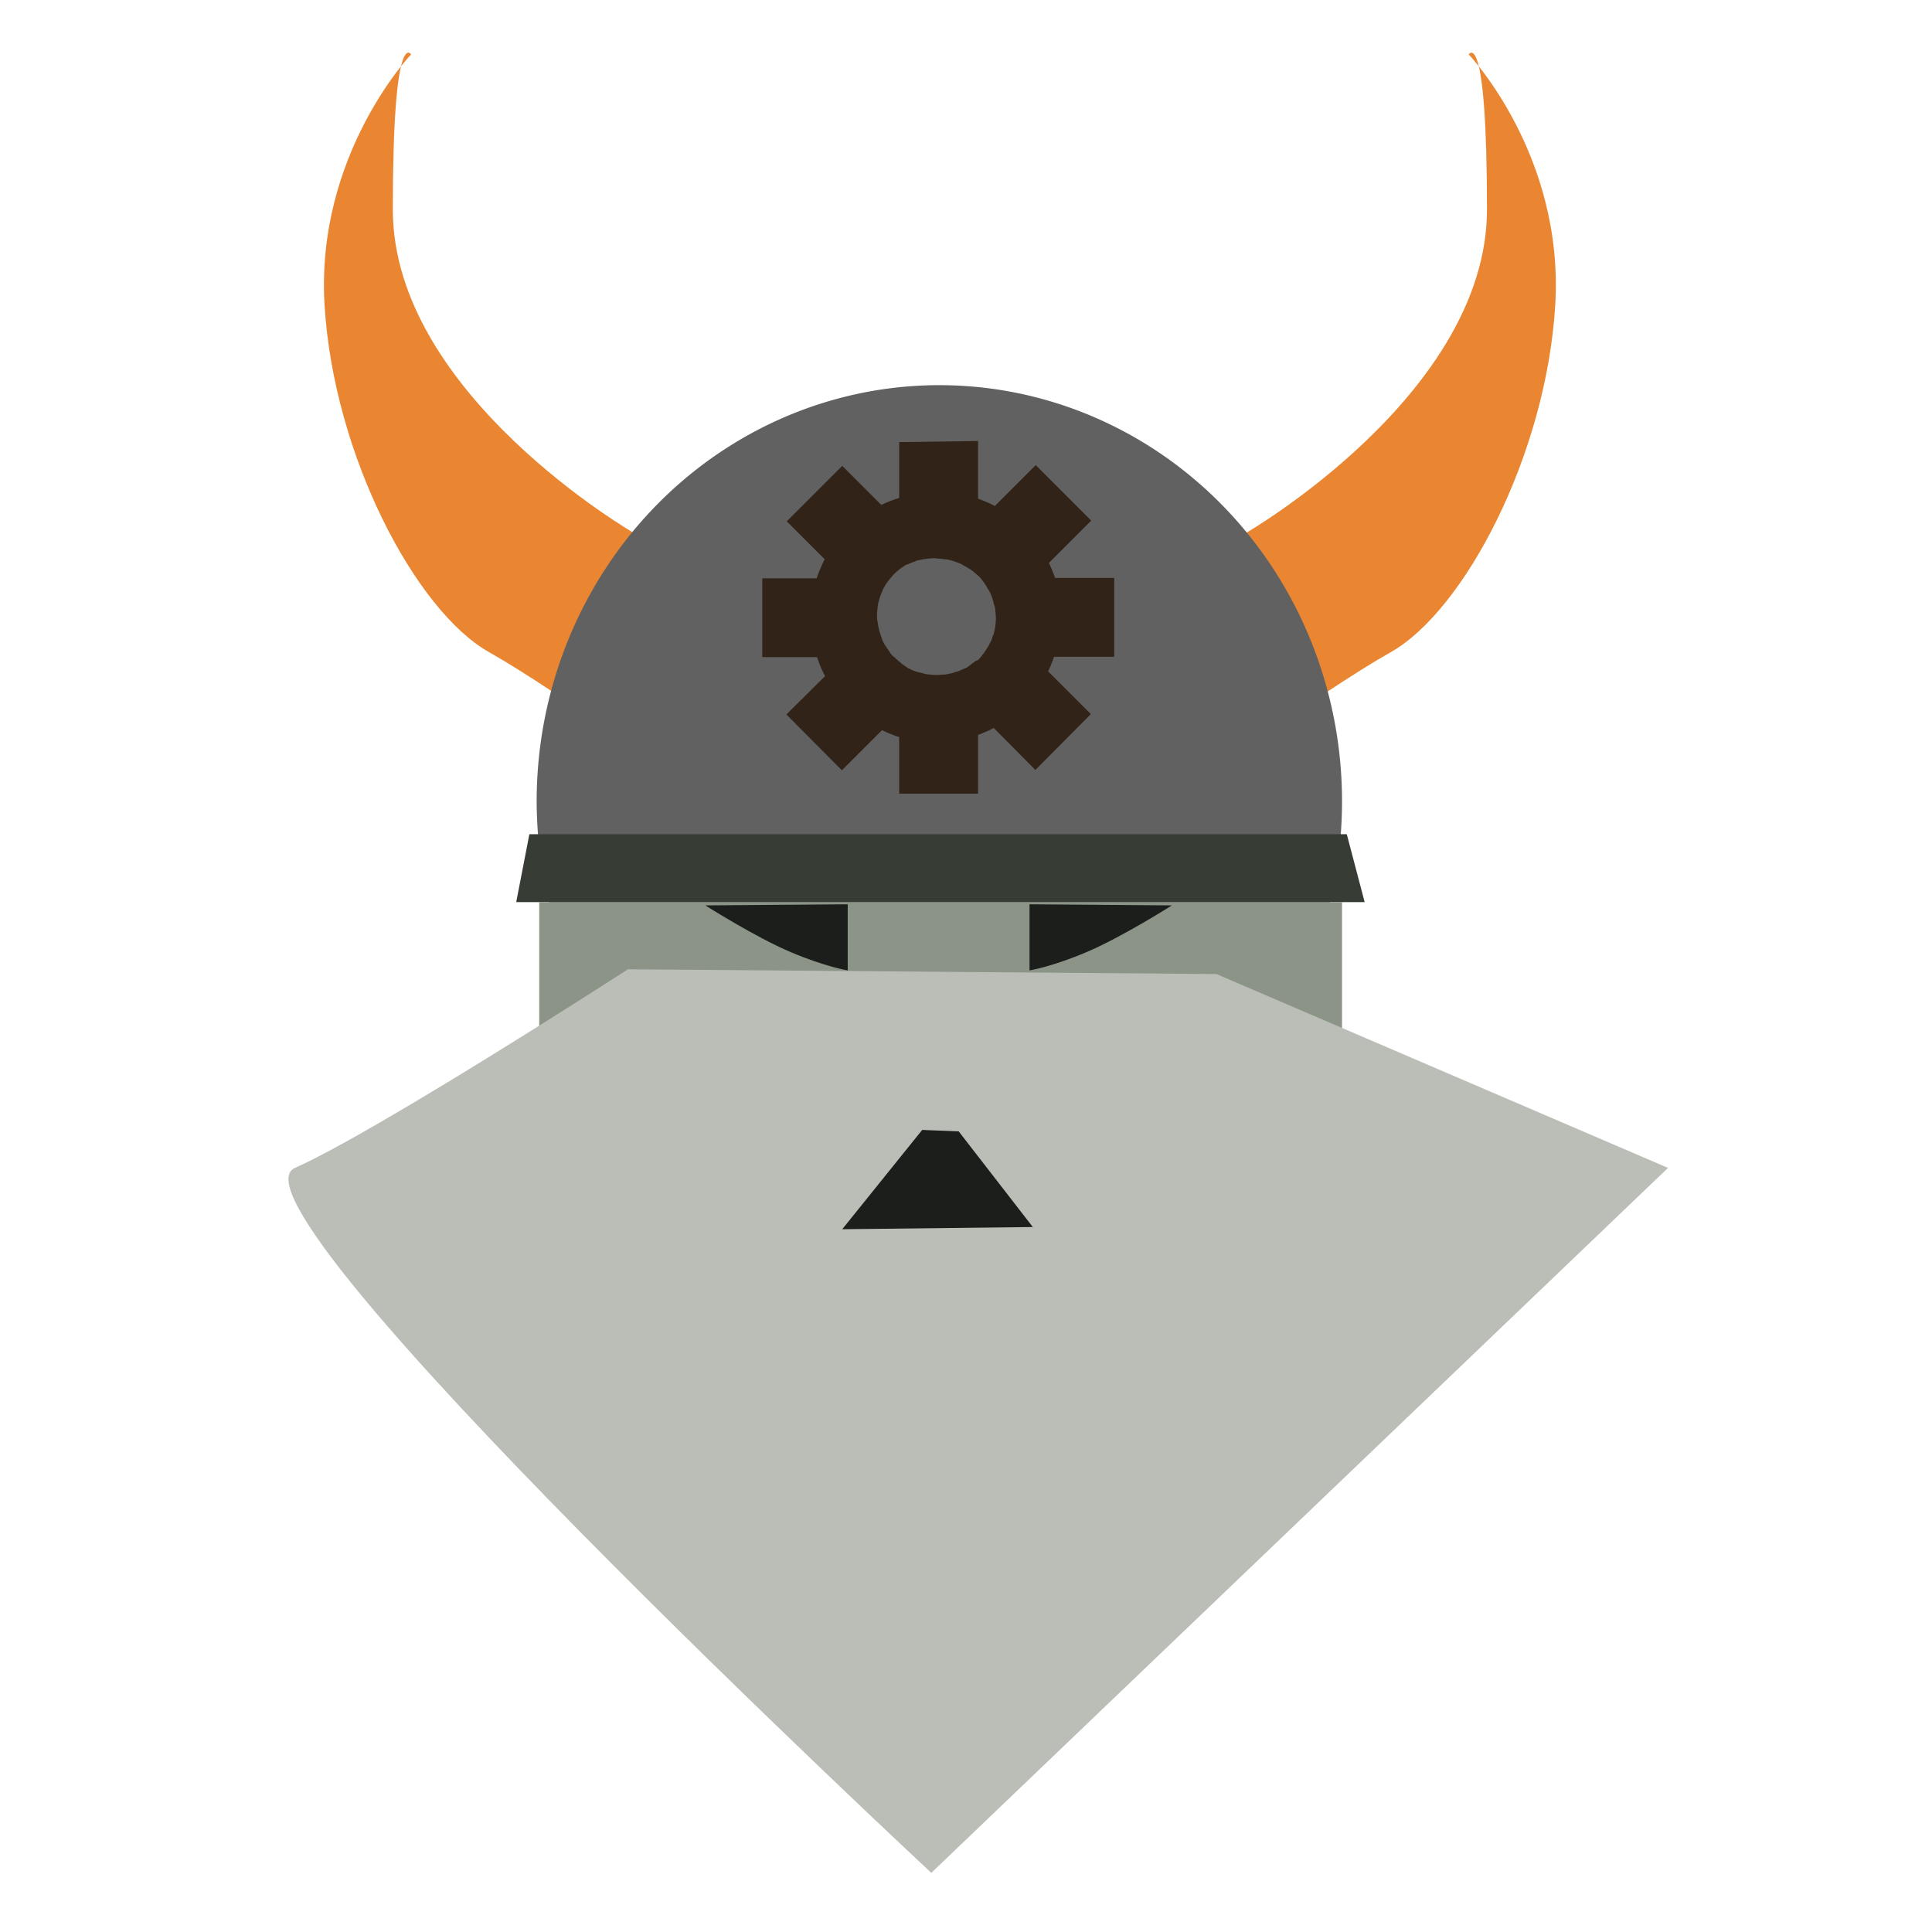 <?xml version="1.0" encoding="UTF-8" standalone="no"?>
<!-- Created with Inkscape (http://www.inkscape.org/) -->

<svg
   xmlns:dc="http://purl.org/dc/elements/1.1/"
   xmlns:cc="http://creativecommons.org/ns#"
   xmlns:rdf="http://www.w3.org/1999/02/22-rdf-syntax-ns#"
   xmlns:svg="http://www.w3.org/2000/svg"
   xmlns="http://www.w3.org/2000/svg"
   xmlns:sodipodi="http://sodipodi.sourceforge.net/DTD/sodipodi-0.dtd"
   xmlns:inkscape="http://www.inkscape.org/namespaces/inkscape"
   width="20"
   height="20"
   viewBox="0 0 5.292 5.292"
   version="1.1"
   id="svg8"
   inkscape:version="0.92.3 (2405546, 2018-03-11)"
   sodipodi:docname="enemyEngineer.svg">
  <defs
     id="defs2" />
  <sodipodi:namedview
     id="base"
     pagecolor="#ffffff"
     bordercolor="#666666"
     borderopacity="1.0"
     inkscape:pageopacity="0.0"
     inkscape:pageshadow="2"
     inkscape:zoom="31.678384"
     inkscape:cx="5.1659671"
     inkscape:cy="11.397178"
     inkscape:document-units="mm"
     inkscape:current-layer="layer1"
     showgrid="false"
     units="px"
     inkscape:window-width="1920"
     inkscape:window-height="1017"
     inkscape:window-x="-8"
     inkscape:window-y="-8"
     inkscape:window-maximized="1"
     showguides="true"
     inkscape:guide-bbox="true" />
  <g
     inkscape:label="Layer 1"
     inkscape:groupmode="layer"
     id="layer1"
     transform="translate(0,-291.708)">
    <path
       style="opacity:1;fill:#ea8631;fill-opacity:1;fill-rule:evenodd;stroke:none;stroke-width:0.396px;stroke-linecap:butt;stroke-linejoin:miter;stroke-opacity:1"
       d="m 1.738,293.169 c 0,0 -0.662,-0.381 -0.662,-0.887 0,-0.506 0.05,-0.425 0.05,-0.425 0,0 -0.262,0.275 -0.237,0.687 0.025,0.412 0.25,0.837 0.45,0.95 0.2,0.113 0.581,0.394 0.581,0.394 z"
       id="path821"
       inkscape:connector-curvature="0" />
    <path
       inkscape:connector-curvature="0"
       id="path823"
       d="m 3.411,293.169 c 0,0 0.662,-0.381 0.662,-0.887 0,-0.506 -0.05,-0.425 -0.05,-0.425 0,0 0.262,0.275 0.237,0.687 -0.025,0.412 -0.25,0.837 -0.45,0.95 -0.2,0.113 -0.581,0.394 -0.581,0.394 z"
       style="opacity:1;fill:#ea8631;fill-opacity:1;fill-rule:evenodd;stroke:none;stroke-width:0.396px;stroke-linecap:butt;stroke-linejoin:miter;stroke-opacity:1" />
    <path
       style="opacity:1;fill:#616161;fill-opacity:1;fill-rule:nonzero;stroke:none;stroke-width:0.101;stroke-linecap:butt;stroke-linejoin:miter;stroke-miterlimit:4;stroke-dasharray:none;stroke-dashoffset:0;stroke-opacity:1"
       d="m 2.573,292.763 a 1.103,1.14 0 0 0 -1.103,1.141 1.103,1.14 0 0 0 0.131,0.535 c 0.031,-0.02 0.12,-0.076 0.12,-0.076 l 1.612,0.012 0.201,0.087 a 1.103,1.14 0 0 0 0.142,-0.558 1.103,1.14 0 0 0 -1.103,-1.141 z"
       id="path819"
       inkscape:connector-curvature="0" />
    <path
       style="opacity:1;fill:#373c35;fill-opacity:1;fill-rule:evenodd;stroke:none;stroke-width:0.396px;stroke-linecap:butt;stroke-linejoin:miter;stroke-opacity:1"
       d="M 1.414,294.179 H 3.738 L 3.689,293.993 H 1.45 Z"
       id="path831"
       inkscape:connector-curvature="0" />
    <rect
       style="opacity:1;fill:#8b9487;fill-opacity:1;fill-rule:nonzero;stroke:none;stroke-width:0.079;stroke-linecap:butt;stroke-linejoin:miter;stroke-miterlimit:4;stroke-dasharray:none;stroke-dashoffset:0;stroke-opacity:1"
       id="rect815"
       width="2.199"
       height="1.227"
       x="1.477"
       y="294.179" />
    <path
       style="opacity:1;fill:#babeb7;fill-opacity:1;fill-rule:evenodd;stroke:none;stroke-width:0.396px;stroke-linecap:butt;stroke-linejoin:miter;stroke-opacity:1"
       d="m 1.72,294.363 c 0,0 -0.687,0.444 -0.912,0.544 -0.225,0.1 1.743,1.931 1.743,1.931 l 2.018,-1.931 -1.237,-0.531 z"
       id="path817"
       inkscape:connector-curvature="0" />
    <path
       style="opacity:1;fill:#1b1e1b;fill-opacity:1;fill-rule:evenodd;stroke:none;stroke-width:0.396px;stroke-linecap:butt;stroke-linejoin:miter;stroke-opacity:1"
       d="m 1.932,294.188 c 0,0 0.137,0.087 0.234,0.128 0.097,0.041 0.156,0.05 0.156,0.05 v -0.181 z"
       id="path828"
       inkscape:connector-curvature="0" />
    <path
       inkscape:connector-curvature="0"
       id="path830"
       d="m 3.21,294.188 c 0,0 -0.137,0.087 -0.234,0.128 -0.097,0.041 -0.156,0.05 -0.156,0.05 v -0.181 z"
       style="opacity:1;fill:#1b1e1b;fill-opacity:1;fill-rule:evenodd;stroke:none;stroke-width:0.396px;stroke-linecap:butt;stroke-linejoin:miter;stroke-opacity:1" />
    <path
       style="opacity:1;fill:#1b1e1b;fill-opacity:1;fill-rule:evenodd;stroke:none;stroke-width:0.396px;stroke-linecap:butt;stroke-linejoin:miter;stroke-opacity:1"
       d="m 2.526,294.803 -0.219,0.272 0.522,-0.006 -0.203,-0.262 z"
       id="path832"
       inkscape:connector-curvature="0" />
    <path
       style="opacity:1;fill:#312317;fill-opacity:1;fill-rule:nonzero;stroke:none;stroke-width:0.079;stroke-linecap:butt;stroke-linejoin:miter;stroke-miterlimit:4;stroke-dasharray:none;stroke-dashoffset:0;stroke-opacity:1"
       d="m 2.463,292.919 v 0.153 a 0.344,0.344 0 0 0 -0.049,0.019 l -0.107,-0.107 -0.152,0.152 0.104,0.104 a 0.344,0.344 0 0 0 -0.022,0.052 H 2.088 v 0.216 h 0.15 a 0.344,0.344 0 0 0 0.022,0.052 l -0.106,0.105 0.152,0.153 0.11,-0.11 a 0.344,0.344 0 0 0 0.047,0.019 v 0.155 h 0.216 v -0.161 a 0.344,0.344 0 0 0 0.043,-0.019 l 0.114,0.115 0.152,-0.153 -0.117,-0.117 a 0.344,0.344 0 0 0 0.016,-0.04 h 0.165 v -0.216 H 2.89 a 0.344,0.344 0 0 0 -0.017,-0.041 l 0.116,-0.116 -0.152,-0.152 -0.112,0.112 a 0.344,0.344 0 0 0 -0.046,-0.02 v -0.158 z m 0.097,0.319 a 0.162,0.162 0 0 1 0.004,0 0.162,0.162 0 0 1 0.016,7.7e-4 0.162,0.162 0 0 1 0.002,0 v 7.8e-4 a 0.162,0.162 0 0 1 0.014,0.001 0.162,0.162 0 0 1 0.002,7.7e-4 0.162,0.162 0 0 1 0.028,0.009 0.162,0.162 0 0 1 7.732e-4,0 0.162,0.162 0 0 1 0.002,7.7e-4 0.162,0.162 0 0 1 0.002,10e-4 0.162,0.162 0 0 1 0.002,7.7e-4 0.162,0.162 0 0 1 0.01,0.006 0.162,0.162 0 0 1 0.012,0.007 0.162,0.162 0 0 1 0.002,10e-4 0.162,0.162 0 0 1 0.011,0.008 0.162,0.162 0 0 1 0.002,0.002 0.162,0.162 0 0 1 0.009,0.008 0.162,0.162 0 0 1 0.002,10e-4 0.162,0.162 0 0 1 0.026,0.037 0.162,0.162 0 0 1 0.002,0.002 0.162,0.162 0 0 1 0.01,0.024 0.162,0.162 0 0 1 0.002,0.007 0.162,0.162 0 0 1 7.731e-4,0.003 0.162,0.162 0 0 1 0,7.7e-4 0.162,0.162 0 0 1 0.002,0.006 0.162,0.162 0 0 1 0.002,0.007 0.162,0.162 0 0 1 0,0.001 0.162,0.162 0 0 1 0,7.7e-4 0.162,0.162 0 0 1 7.736e-4,0.006 0.162,0.162 0 0 1 7.733e-4,0.008 0.162,0.162 0 0 1 7.732e-4,0.01 0.162,0.162 0 0 1 0,10e-4 0.162,0.162 0 0 1 -0.003,0.032 0.162,0.162 0 0 1 0,7.7e-4 0.162,0.162 0 0 1 -7.732e-4,0.003 0.162,0.162 0 0 1 -0.003,0.012 0.162,0.162 0 0 1 -0.002,0.004 0.162,0.162 0 0 1 -0.004,0.012 0.162,0.162 0 0 1 -0.002,0.003 0.162,0.162 0 0 1 -0.006,0.012 0.162,0.162 0 0 1 -0.002,0.003 0.162,0.162 0 0 1 -0.016,0.023 0.162,0.162 0 0 1 0,7.8e-4 0.162,0.162 0 0 1 -0.002,0.002 0.162,0.162 0 0 1 -0.007,0.008 0.162,0.162 0 0 1 -0.002,10e-4 0.162,0.162 0 0 1 -0.002,0.001 0.162,0.162 0 0 1 -0.002,7.7e-4 0.162,0.162 0 0 1 -0.005,0.003 0.162,0.162 0 0 1 -0.003,0.003 0.162,0.162 0 0 1 -0.002,0.001 0.162,0.162 0 0 1 -0.002,10e-4 0.162,0.162 0 0 1 -7.735e-4,7.7e-4 0.162,0.162 0 0 1 -7.733e-4,7.8e-4 0.162,0.162 0 0 1 -0.009,0.007 0.162,0.162 0 0 1 -0.003,0.002 0.162,0.162 0 0 1 -0.009,0.004 0.162,0.162 0 0 1 -0.002,0.001 0.162,0.162 0 0 1 -0.003,10e-4 0.162,0.162 0 0 1 -0.009,0.004 0.162,0.162 0 0 1 -0.002,7.7e-4 0.162,0.162 0 0 1 -7.733e-4,0 0.162,0.162 0 0 1 -0.003,0.001 0.162,0.162 0 0 1 -7.732e-4,0 0.162,0.162 0 0 1 -0.003,7.7e-4 0.162,0.162 0 0 1 -0.005,0.002 0.162,0.162 0 0 1 -0.002,7.7e-4 0.162,0.162 0 0 1 -0.004,7.8e-4 0.162,0.162 0 0 1 -0.01,0.002 0.162,0.162 0 0 1 -0.002,7.7e-4 0.162,0.162 0 0 1 -0.015,0.001 0.162,0.162 0 0 1 -0.012,7.7e-4 0.162,0.162 0 0 1 -7.737e-4,0 0.162,0.162 0 0 1 -0.015,-7.7e-4 0.162,0.162 0 0 1 -7.732e-4,0 0.162,0.162 0 0 1 -0.015,-0.002 0.162,0.162 0 0 1 -7.734e-4,0 0.162,0.162 0 0 1 -0.002,-7.7e-4 0.162,0.162 0 0 1 -0.002,-7.8e-4 0.162,0.162 0 0 1 -0.012,-0.003 0.162,0.162 0 0 1 -0.005,-10e-4 0.162,0.162 0 0 1 -0.009,-0.003 0.162,0.162 0 0 1 -7.732e-4,0 0.162,0.162 0 0 1 -0.014,-0.007 0.162,0.162 0 0 1 -7.733e-4,0 0.162,0.162 0 0 1 -0.013,-0.009 0.162,0.162 0 0 1 -7.732e-4,0 0.162,0.162 0 0 1 -0.008,-0.007 0.162,0.162 0 0 1 -0.016,-0.014 0.162,0.162 0 0 1 0,-7.7e-4 0.162,0.162 0 0 1 -7.732e-4,0 0.162,0.162 0 0 1 -0.002,-10e-4 0.162,0.162 0 0 1 -0.002,-0.002 0.162,0.162 0 0 1 -0.007,-0.008 0.162,0.162 0 0 1 0,-7.8e-4 0.162,0.162 0 0 1 -7.733e-4,-7.7e-4 0.162,0.162 0 0 1 -0.004,-0.006 0.162,0.162 0 0 1 -0.005,-0.007 0.162,0.162 0 0 1 0,-7.7e-4 0.162,0.162 0 0 1 -0.003,-0.004 0.162,0.162 0 0 1 -7.734e-4,-7.9e-4 0.162,0.162 0 0 1 -0.005,-0.009 0.162,0.162 0 0 1 -7.732e-4,-0.001 0.162,0.162 0 0 1 -0.005,-0.014 0.162,0.162 0 0 1 -0.01,-0.039 0.162,0.162 0 0 1 -0.002,-0.012 0.162,0.162 0 0 1 0,-0.007 0.162,0.162 0 0 1 7.733e-4,-0.015 v -7.7e-4 a 0.162,0.162 0 0 1 0.002,-0.015 0.162,0.162 0 0 1 0,-7.8e-4 0.162,0.162 0 0 1 0.004,-0.015 0.162,0.162 0 0 1 0,-7.8e-4 0.162,0.162 0 0 1 0.002,-0.006 0.162,0.162 0 0 1 0.004,-0.01 0.162,0.162 0 0 1 0.006,-0.014 0.162,0.162 0 0 1 7.733e-4,-7.7e-4 0.162,0.162 0 0 1 0.008,-0.013 0.162,0.162 0 0 1 7.734e-4,-7.8e-4 0.162,0.162 0 0 1 0.011,-0.014 0.162,0.162 0 0 1 0.01,-0.011 0.162,0.162 0 0 1 0.012,-0.01 0.162,0.162 0 0 1 7.733e-4,-7.7e-4 0.162,0.162 0 0 1 7.732e-4,-7.7e-4 0.162,0.162 0 0 1 0.012,-0.008 0.162,0.162 0 0 1 7.732e-4,-7.7e-4 0.162,0.162 0 0 1 7.732e-4,-7.7e-4 0.162,0.162 0 0 1 0.005,-0.002 0.162,0.162 0 0 1 0.002,-7.7e-4 0.162,0.162 0 0 1 0.007,-0.003 0.162,0.162 0 0 1 0.002,-7.8e-4 0.162,0.162 0 0 1 0.005,-0.002 0.162,0.162 0 0 1 0.002,-7.7e-4 0.162,0.162 0 0 1 0.006,-0.002 0.162,0.162 0 0 1 7.733e-4,-7.7e-4 0.162,0.162 0 0 1 0.002,-7.8e-4 0.162,0.162 0 0 1 0.009,-0.002 0.162,0.162 0 0 1 0.005,-10e-4 0.162,0.162 0 0 1 7.734e-4,0 0.162,0.162 0 0 1 0.002,-7.7e-4 0.162,0.162 0 0 1 0.008,-0.001 0.162,0.162 0 0 1 0.007,-10e-4 0.162,0.162 0 0 1 7.732e-4,0 0.162,0.162 0 0 1 0.014,-0.001 0.162,0.162 0 0 1 7.733e-4,0 0.162,0.162 0 0 1 0.009,-7.7e-4 z"
       id="rect839"
       inkscape:connector-curvature="0" />
  </g>
</svg>

